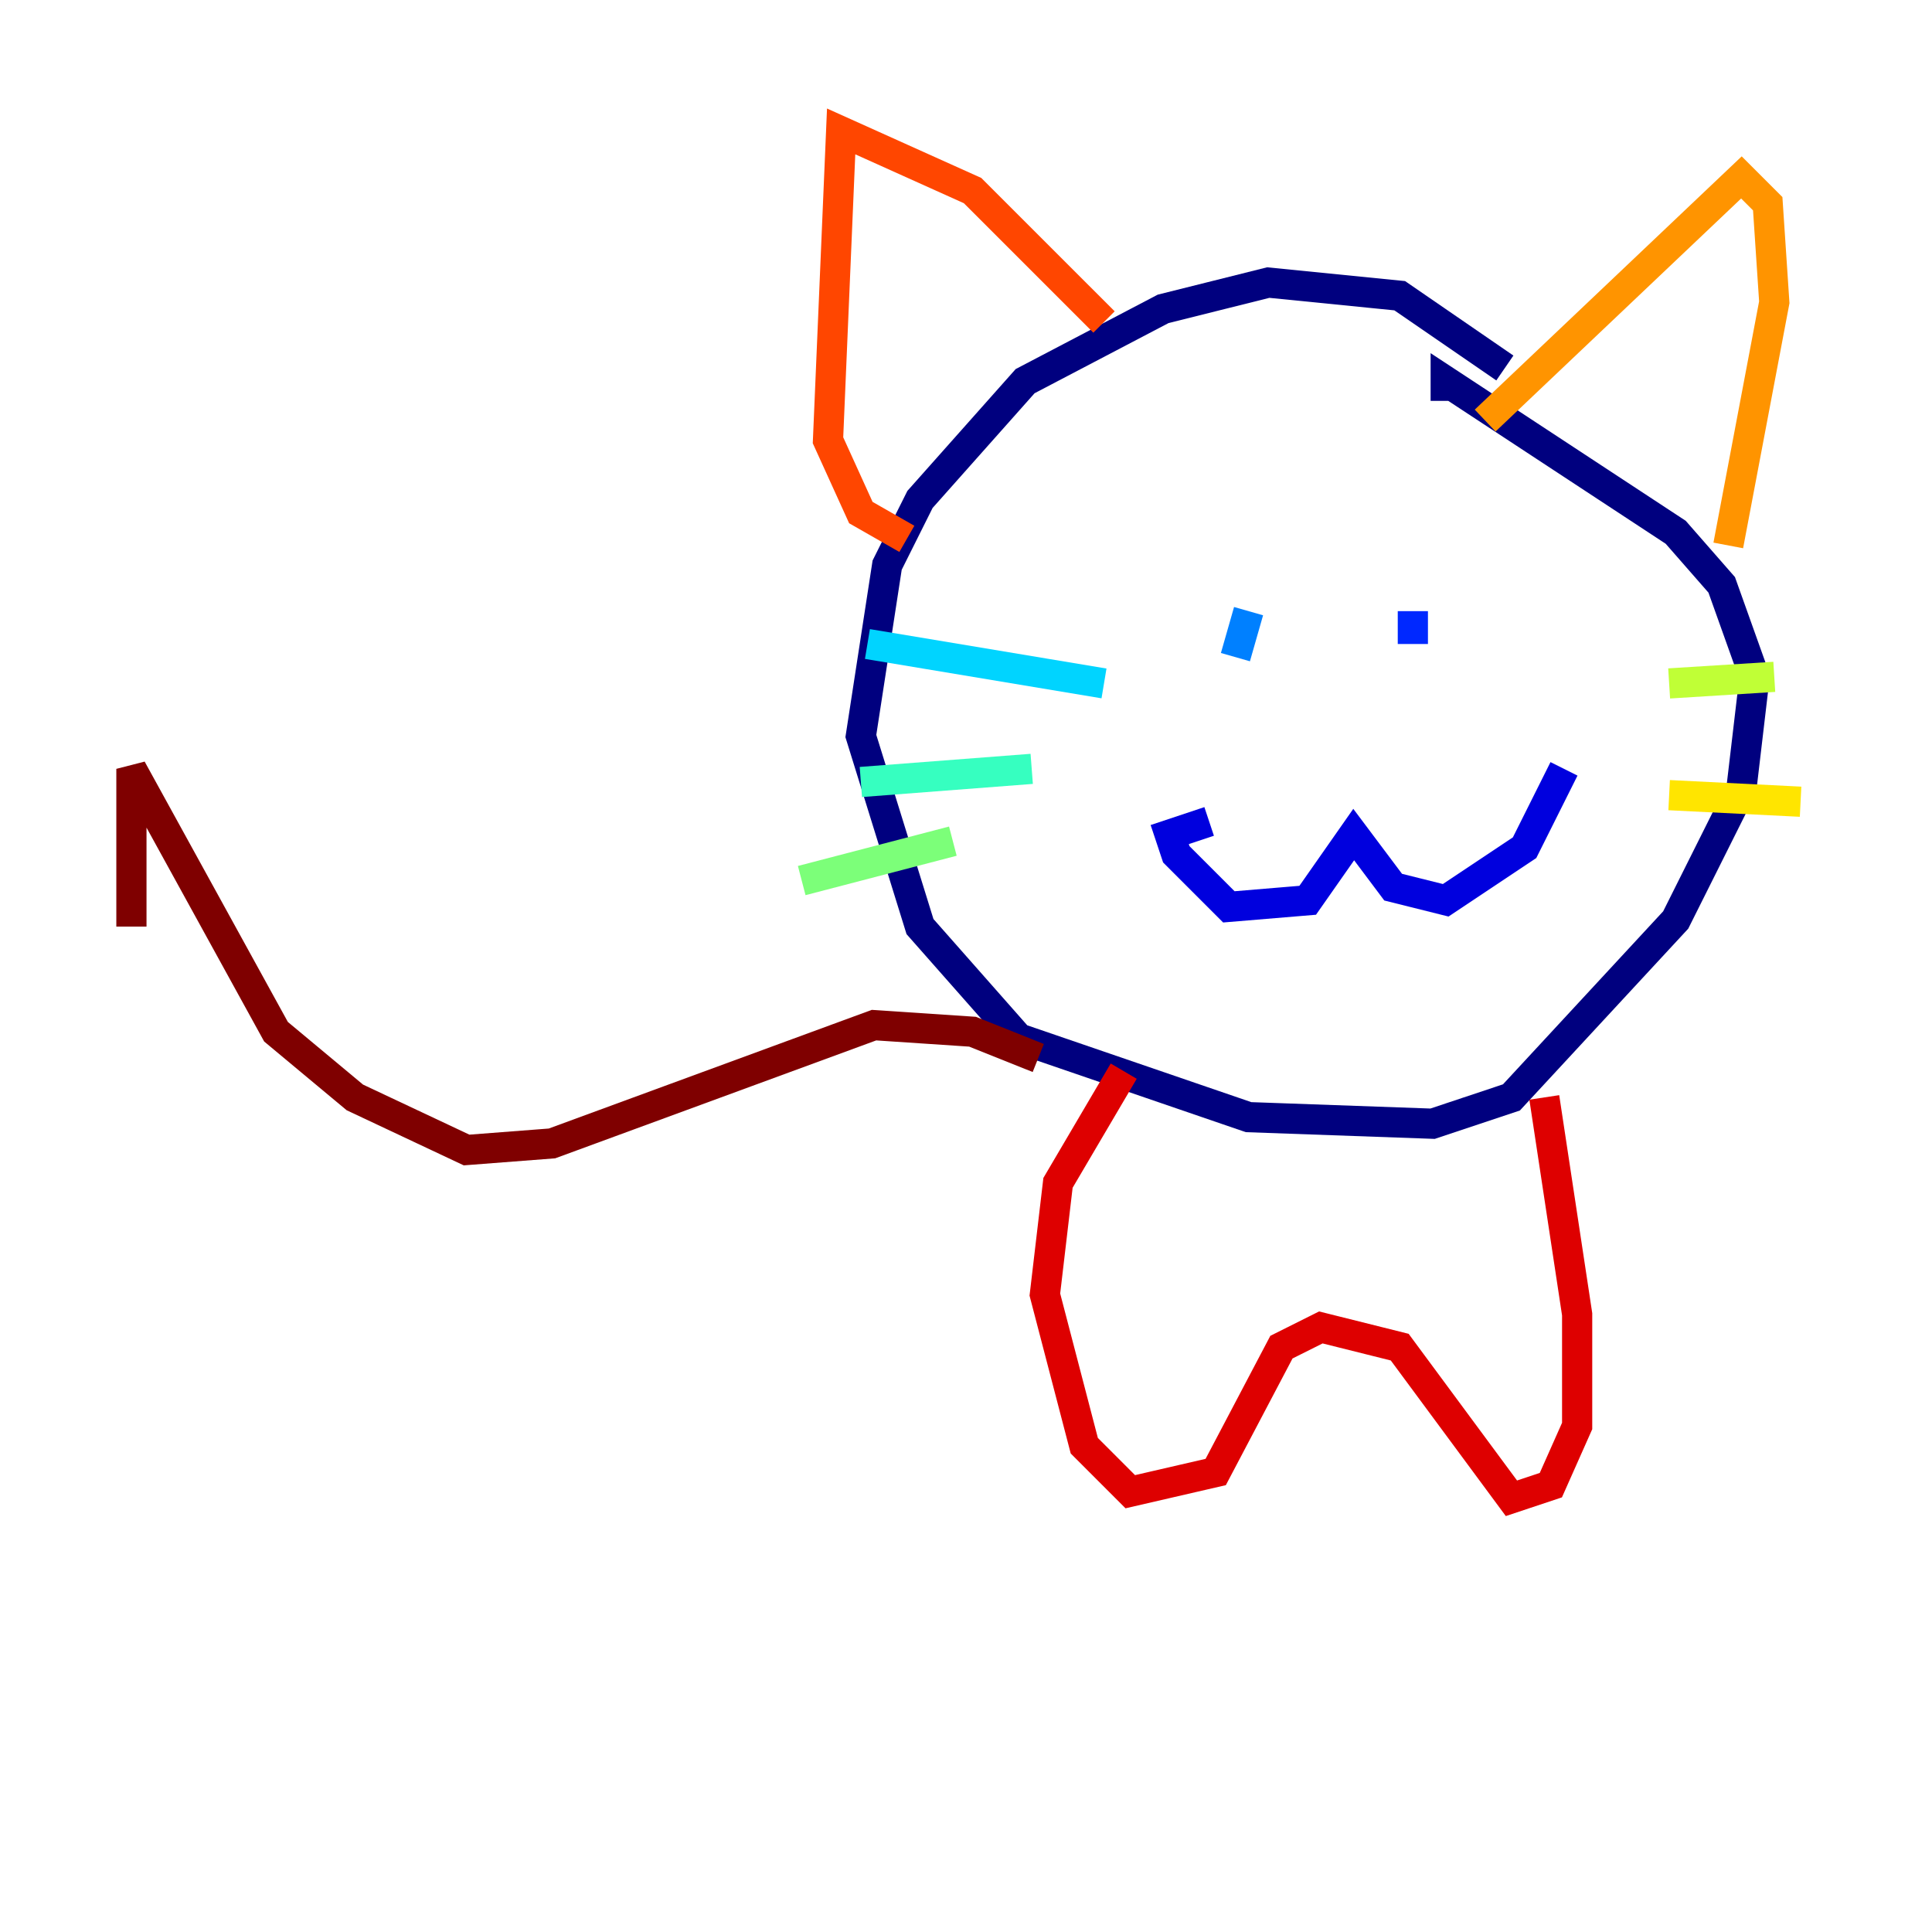 <?xml version="1.0" encoding="utf-8" ?>
<svg baseProfile="tiny" height="128" version="1.2" viewBox="0,0,128,128" width="128" xmlns="http://www.w3.org/2000/svg" xmlns:ev="http://www.w3.org/2001/xml-events" xmlns:xlink="http://www.w3.org/1999/xlink"><defs /><polyline fill="none" points="99.701,24.381 92.735,19.592 84.027,18.721 77.061,20.463 67.918,25.252 60.952,33.088 58.776,37.442 57.034,48.762 60.952,61.388 67.483,68.789 82.721,74.014 94.912,74.449 100.136,72.707 111.02,60.952 115.374,52.245 116.245,44.843 114.068,38.748 111.02,35.265 95.782,25.252 95.782,26.558" stroke="#00007f" stroke-width="2" /><polyline fill="none" points="103.619,50.939 101.007,56.163 95.782,59.646 92.299,58.776 89.687,55.292 86.639,59.646 81.415,60.082 77.932,56.599 77.497,55.292 80.109,54.422" stroke="#0000de" stroke-width="2" /><polyline fill="none" points="93.605,40.49 93.605,42.667" stroke="#0028ff" stroke-width="2" /><polyline fill="none" points="82.721,40.49 81.85,43.537" stroke="#0080ff" stroke-width="2" /><polyline fill="none" points="73.143,45.279 57.469,42.667" stroke="#00d4ff" stroke-width="2" /><polyline fill="none" points="68.354,50.939 57.034,51.809" stroke="#36ffc0" stroke-width="2" /><polyline fill="none" points="63.129,55.728 53.116,58.34" stroke="#7cff79" stroke-width="2" /><polyline fill="none" points="110.585,45.279 117.551,44.843" stroke="#c0ff36" stroke-width="2" /><polyline fill="none" points="110.585,52.68 119.293,53.116" stroke="#ffe500" stroke-width="2" /><polyline fill="none" points="114.503,36.136 117.551,20.027 117.116,13.497 115.374,11.755 98.395,27.864" stroke="#ff9400" stroke-width="2" /><polyline fill="none" points="73.143,21.333 64.435,12.626 55.728,8.707 54.857,29.17 57.034,33.959 60.082,35.701" stroke="#ff4600" stroke-width="2" /><polyline fill="none" points="102.313,72.707 104.49,87.075 104.49,94.476 102.748,98.395 100.136,99.265 92.735,89.252 87.51,87.946 84.898,89.252 80.544,97.524 74.884,98.83 71.837,95.782 69.225,85.769 70.095,78.367 74.449,70.966" stroke="#de0000" stroke-width="2" /><polyline fill="none" points="68.789,70.095 64.435,68.354 57.905,67.918 36.571,75.755 30.912,76.191 23.51,72.707 18.286,68.354 8.707,50.939 8.707,61.388" stroke="#7f0000" stroke-width="2" /></svg>
